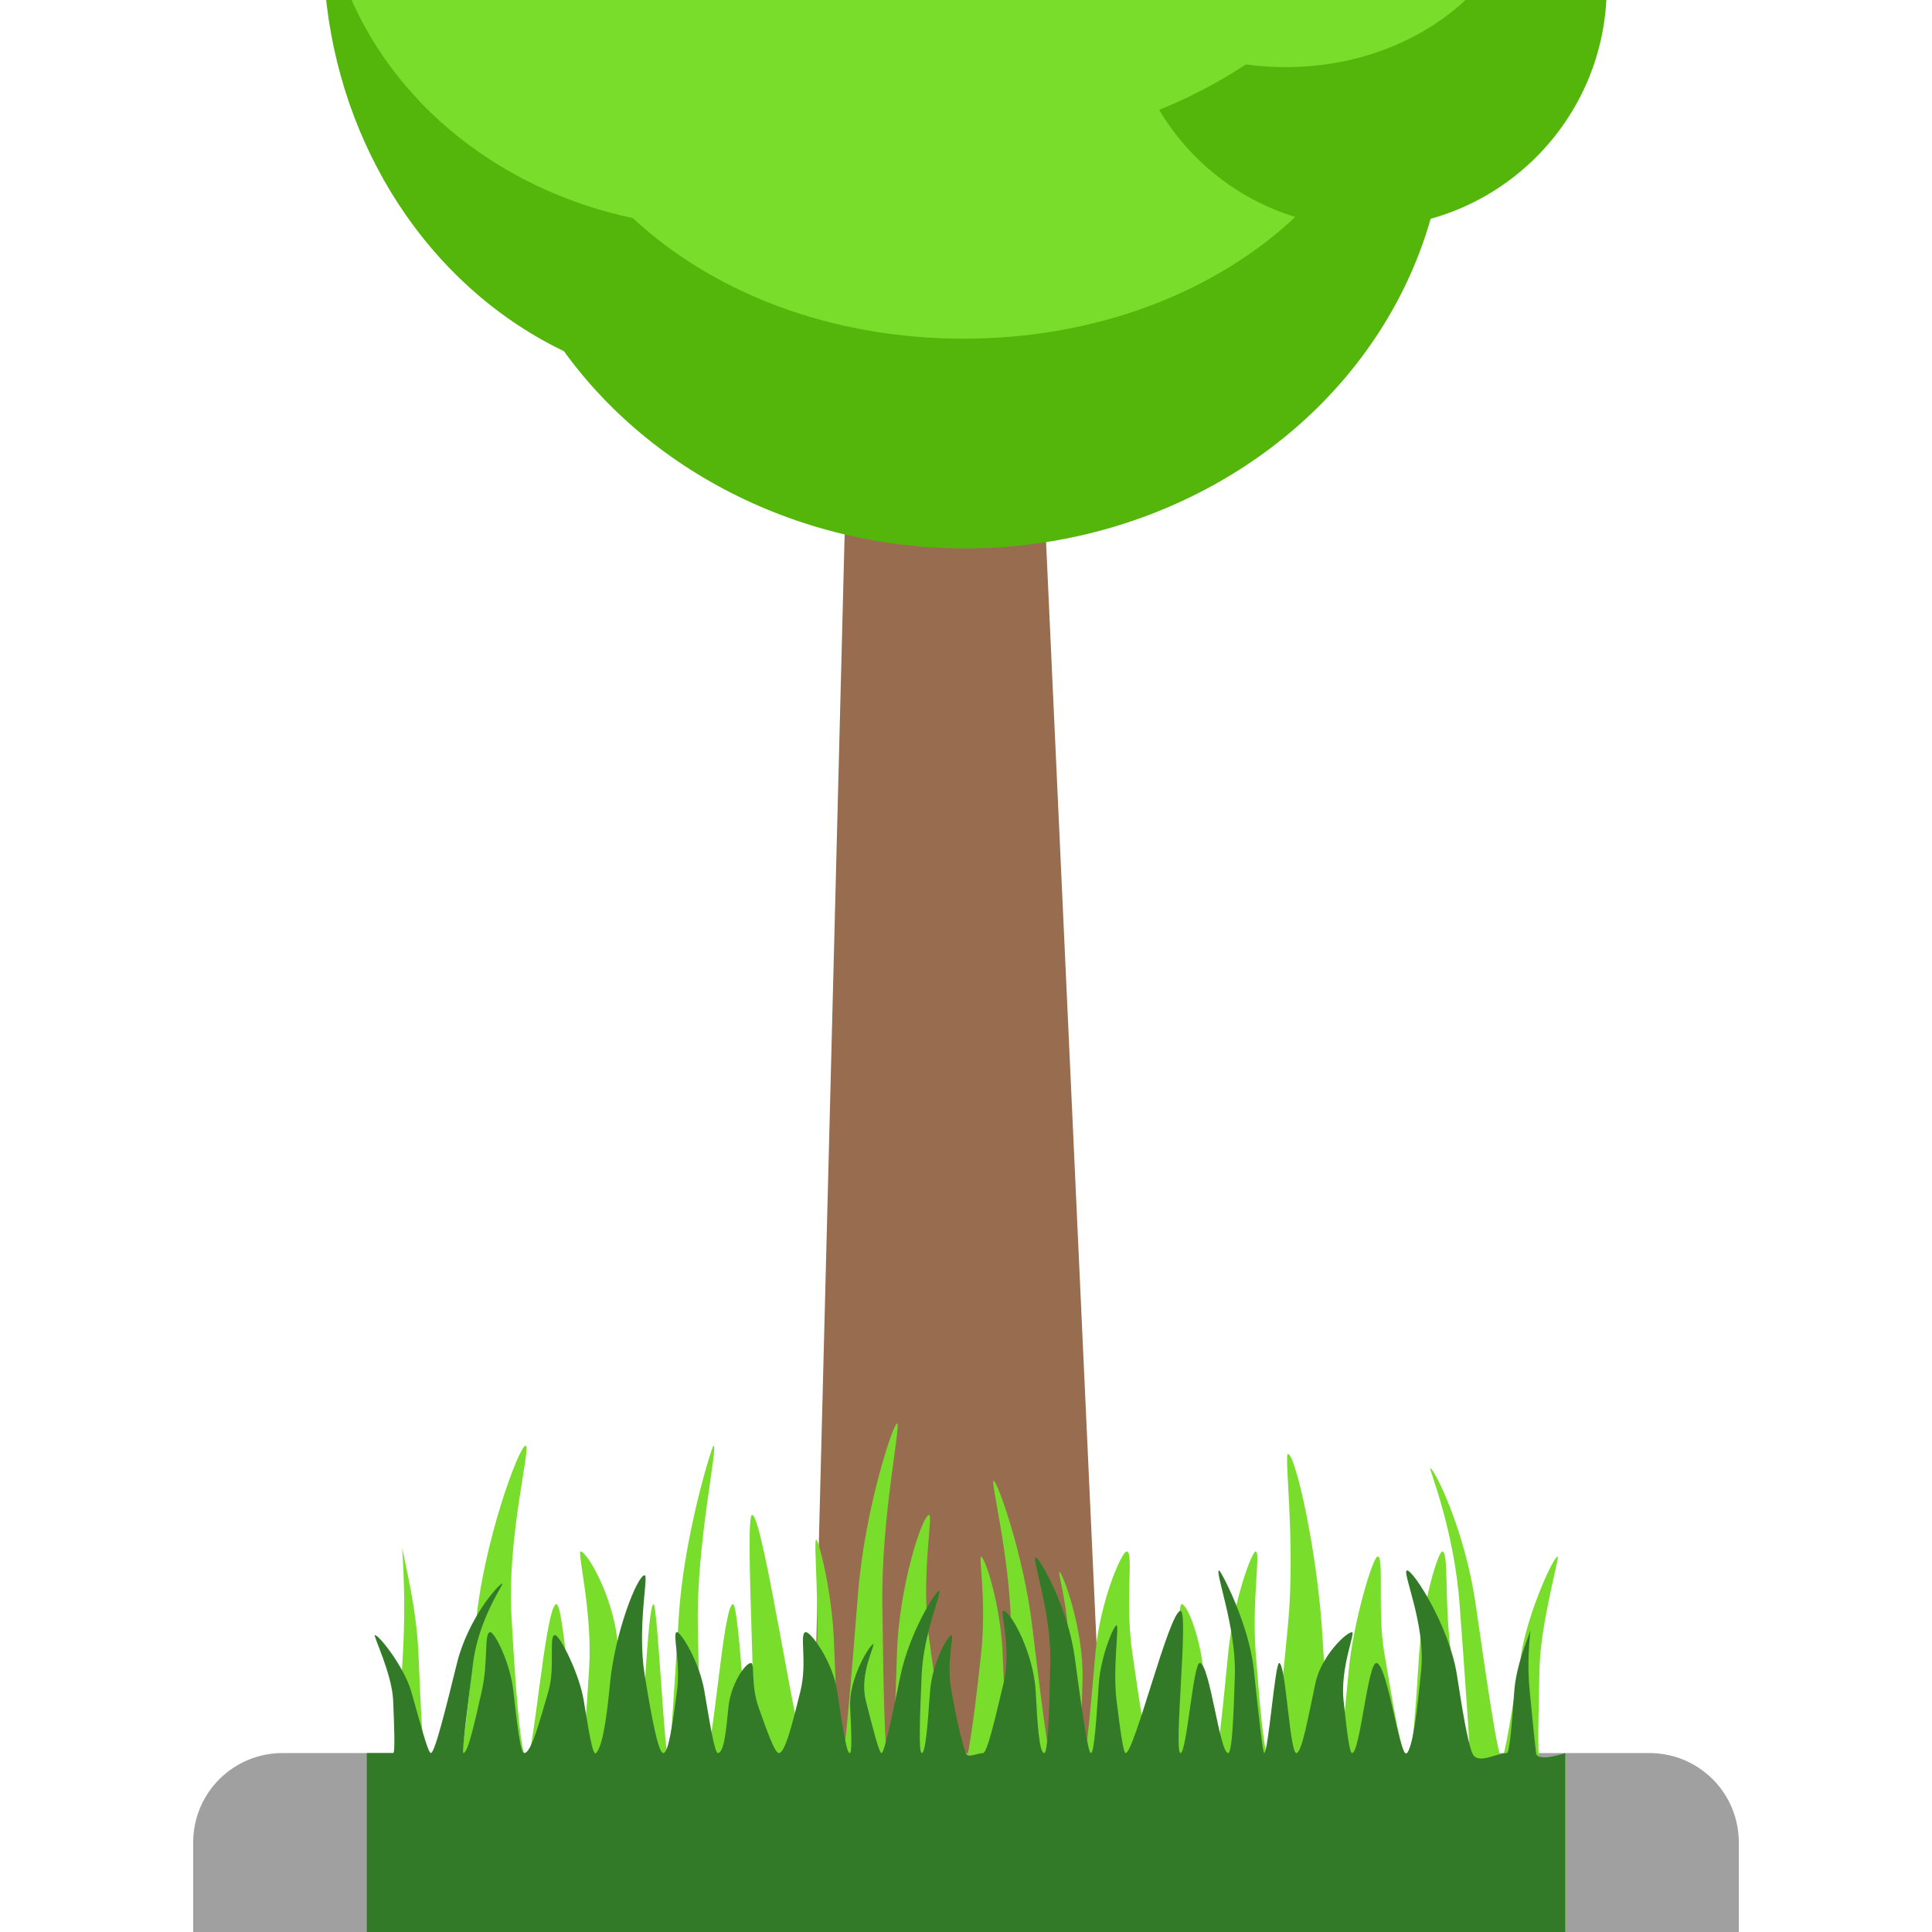 <?xml version="1.0" encoding="UTF-8" standalone="no"?>
<!DOCTYPE svg PUBLIC "-//W3C//DTD SVG 1.1//EN" "http://www.w3.org/Graphics/SVG/1.1/DTD/svg11.dtd">
<svg width="100%" height="100%" viewBox="0 0 26 26" version="1.1" xmlns="http://www.w3.org/2000/svg" xmlns:xlink="http://www.w3.org/1999/xlink" xml:space="preserve" xmlns:serif="http://www.serif.com/" style="fill-rule:evenodd;clip-rule:evenodd;stroke-linejoin:round;stroke-miterlimit:2;">
    <g id="b">
        <g id="Tree-median" serif:id="Tree median" transform="matrix(1.238,0,0,1.238,-37.762,36.025)">
            <g id="Tree-median1" serif:id="Tree median">
                <g id="Path_3564" transform="matrix(1,0,0,1,39.345,-15.422)">
                    <path d="M0.35,-8.3L2.505,-8.3L3.132,5.38C2.661,5.695 0.459,5.697 0,5.38L0.35,-8.3Z" style="fill:rgb(151,108,79);fill-rule:nonzero;"/>
                </g>
                <g transform="matrix(0.872,0,0,0.872,5.24,-11.717)">
                    <g id="Ellipse_885" transform="matrix(1,0,0,1,35,-24.097)">
                        <ellipse cx="6" cy="5.5" rx="6" ry="5.5" style="fill:rgb(84,182,11);"/>
                    </g>
                    <g id="Ellipse_886" transform="matrix(1,0,0,1,33,-26.097)">
                        <ellipse cx="5" cy="5.5" rx="5" ry="5.5" style="fill:rgb(84,182,11);"/>
                    </g>
                    <g id="Path_3565" transform="matrix(1,0,0,1,35.456,-25.286)">
                        <path d="M5.525,0C8.576,0 11.05,2.2 11.05,4.911C11.05,7.622 8.576,9.574 5.525,9.574C2.474,9.574 0,7.623 0,4.911C0,2.199 2.474,0 5.525,0Z" style="fill:rgb(121,221,44);fill-rule:nonzero;"/>
                    </g>
                    <g id="Ellipse_887" transform="matrix(1,0,0,1,33,-26.097)">
                        <ellipse cx="5" cy="4.5" rx="5" ry="4.5" style="fill:rgb(121,221,44);"/>
                    </g>
                    <g id="Ellipse_883" transform="matrix(1,0,0,1,43,-23.097)">
                        <circle cx="3" cy="3" r="3" style="fill:rgb(84,182,11);"/>
                    </g>
                    <g id="Ellipse_888" transform="matrix(1,0,0,1,35,-29.097)">
                        <ellipse cx="6" cy="5.5" rx="6" ry="5.5" style="fill:rgb(121,221,44);"/>
                    </g>
                    <g id="Ellipse_889" transform="matrix(1,0,0,1,42,-24.097)">
                        <ellipse cx="3" cy="2.5" rx="3" ry="2.5" style="fill:rgb(121,221,44);"/>
                    </g>
                </g>
            </g>
        </g>
        <g id="Grass-Median" serif:id="Grass Median">
            <g transform="matrix(0.8,0,0,1,2.6,-0.69)">
                <path d="M26,25.482C26,25.164 25.842,24.859 25.561,24.634C25.279,24.409 24.898,24.282 24.5,24.282C19.91,24.282 6.09,24.282 1.5,24.282C1.102,24.282 0.721,24.409 0.439,24.634C0.158,24.859 -0,25.164 -0,25.482C0,25.772 0,39.69 0,39.69L26,39.69L26,25.482Z" style="fill:rgb(160,160,160);"/>
            </g>
            <g transform="matrix(-0.845,0,0,1.712,23.788,-17.907)">
                <path d="M22.3,24.282C22.3,24.282 21.853,24.412 21.835,24.282C21.797,24 21.764,23.708 21.734,23.45C21.672,22.918 21.777,22.528 21.734,22.655C21.701,22.752 21.518,23.1 21.488,23.45C21.452,23.865 21.415,24.282 21.37,24.282C21.201,24.282 20.898,24.448 20.819,24.282C20.741,24.119 20.658,23.686 20.575,23.232C20.455,22.582 19.883,21.824 19.781,21.824C19.686,21.824 20.078,22.536 20.006,23.16C19.947,23.673 19.881,24.17 19.781,24.282C19.672,24.405 19.478,23.107 19.297,23.07C19.157,23.041 19.033,24.282 18.905,24.282C18.861,24.282 18.816,23.943 18.769,23.574C18.714,23.135 18.962,22.655 18.905,22.655C18.81,22.655 18.411,22.981 18.321,23.341C18.209,23.786 18.105,24.282 18.018,24.282C17.911,24.282 17.85,23.07 17.743,23.07C17.679,23.07 17.569,24.282 17.505,24.282C17.482,24.282 17.412,23.733 17.34,23.16C17.262,22.538 16.813,21.824 16.787,21.824C16.711,21.824 17.061,22.589 17.038,23.232C17.018,23.778 16.995,24.282 16.931,24.282C16.795,24.282 16.638,23.07 16.478,23.07C16.375,23.07 16.272,24.282 16.173,24.282C16.058,24.282 16.306,22.368 16.173,22.368C15.995,22.368 15.436,24.282 15.299,24.282C15.26,24.282 15.208,23.943 15.154,23.574C15.09,23.135 15.2,22.563 15.154,22.563C15.109,22.563 14.902,22.981 14.872,23.341C14.835,23.786 14.801,24.282 14.745,24.282C14.695,24.282 14.592,23.636 14.486,22.983C14.377,22.315 13.926,21.65 13.866,21.65C13.794,21.65 14.118,22.375 14.099,23.07C14.083,23.692 14.064,24.282 14.002,24.282C13.922,24.282 13.893,23.884 13.866,23.45C13.833,22.934 13.465,22.368 13.354,22.368C13.287,22.368 13.489,22.857 13.354,23.341C13.222,23.814 13.092,24.282 13.029,24.282C12.939,24.282 12.781,24.358 12.751,24.282C12.661,24.055 12.587,23.74 12.525,23.45C12.437,23.041 12.572,22.682 12.525,22.695C12.454,22.715 12.217,23.077 12.184,23.45C12.148,23.86 12.116,24.282 12.051,24.282C11.999,24.282 12.023,23.764 12.05,23.232C12.077,22.673 12.382,22.1 12.326,22.1C12.269,22.1 11.853,22.673 11.715,23.232C11.584,23.764 11.457,24.282 11.411,24.282C11.371,24.282 11.266,23.929 11.16,23.574C11.053,23.212 11.319,22.816 11.279,22.816C11.23,22.816 10.887,23.275 10.911,23.664C10.93,23.987 10.945,24.282 10.904,24.282C10.847,24.282 10.78,23.863 10.705,23.45C10.633,23.05 10.289,22.655 10.207,22.655C10.092,22.655 10.236,23.05 10.119,23.45C9.997,23.863 9.879,24.282 9.775,24.282C9.71,24.282 9.58,23.971 9.452,23.664C9.327,23.365 9.396,23.07 9.332,23.07C9.236,23.07 9.007,23.365 8.973,23.664C8.937,23.971 8.903,24.282 8.804,24.282C8.752,24.282 8.673,23.863 8.59,23.45C8.51,23.05 8.216,22.655 8.153,22.655C8.07,22.655 8.217,23.05 8.153,23.45C8.087,23.863 8.021,24.282 7.935,24.282C7.853,24.282 7.744,23.778 7.639,23.232C7.516,22.589 7.705,21.889 7.639,21.889C7.519,21.889 7.164,22.668 7.087,23.341C7.037,23.785 6.973,24.183 6.866,24.282C6.81,24.334 6.743,23.955 6.668,23.574C6.598,23.214 6.292,22.702 6.212,22.695C6.104,22.687 6.218,23.128 6.106,23.45C5.969,23.843 5.835,24.282 5.72,24.282C5.657,24.282 5.603,23.863 5.548,23.45C5.494,23.05 5.246,22.655 5.181,22.655C5.075,22.655 5.152,23.05 5.044,23.45C4.932,23.863 4.827,24.282 4.75,24.282C4.725,24.282 4.816,23.673 4.906,23.07C4.994,22.477 5.398,22.001 5.374,22.001C5.313,22.001 4.824,22.477 4.65,23.07C4.474,23.673 4.296,24.282 4.234,24.282C4.185,24.282 4.054,23.843 3.92,23.45C3.812,23.133 3.413,22.695 3.343,22.695C3.308,22.695 3.615,23.212 3.633,23.574C3.65,23.929 3.667,24.282 3.633,24.282L3.213,24.282L3.213,25.642L22.3,25.642L22.3,24.282Z" style="fill:rgb(121,221,44);"/>
            </g>
            <g transform="matrix(0.845,0,0,1,2.221,-0.69)">
                <path d="M22.3,24.282C22.3,24.282 21.853,24.412 21.835,24.282C21.797,24 21.764,23.708 21.734,23.45C21.672,22.918 21.777,22.528 21.734,22.655C21.701,22.752 21.518,23.1 21.488,23.45C21.452,23.865 21.415,24.282 21.37,24.282C21.201,24.282 20.898,24.448 20.819,24.282C20.741,24.119 20.658,23.686 20.575,23.232C20.455,22.582 19.883,21.824 19.781,21.824C19.686,21.824 20.078,22.536 20.006,23.16C19.947,23.673 19.881,24.17 19.781,24.282C19.672,24.405 19.478,23.107 19.297,23.07C19.157,23.041 19.033,24.282 18.905,24.282C18.861,24.282 18.816,23.943 18.769,23.574C18.714,23.135 18.962,22.655 18.905,22.655C18.81,22.655 18.411,22.981 18.321,23.341C18.209,23.786 18.105,24.282 18.018,24.282C17.911,24.282 17.85,23.07 17.743,23.07C17.679,23.07 17.569,24.282 17.505,24.282C17.482,24.282 17.412,23.733 17.34,23.16C17.262,22.538 16.813,21.824 16.787,21.824C16.711,21.824 17.061,22.589 17.038,23.232C17.018,23.778 16.995,24.282 16.931,24.282C16.795,24.282 16.638,23.07 16.478,23.07C16.375,23.07 16.272,24.282 16.173,24.282C16.058,24.282 16.306,22.368 16.173,22.368C15.995,22.368 15.436,24.282 15.299,24.282C15.26,24.282 15.208,23.943 15.154,23.574C15.09,23.135 15.2,22.563 15.154,22.563C15.109,22.563 14.902,22.981 14.872,23.341C14.835,23.786 14.801,24.282 14.745,24.282C14.695,24.282 14.592,23.636 14.486,22.983C14.377,22.315 13.926,21.65 13.866,21.65C13.794,21.65 14.118,22.375 14.099,23.07C14.083,23.692 14.064,24.282 14.002,24.282C13.922,24.282 13.893,23.884 13.866,23.45C13.833,22.934 13.465,22.368 13.354,22.368C13.287,22.368 13.489,22.857 13.354,23.341C13.222,23.814 13.092,24.282 13.029,24.282C12.939,24.282 12.781,24.358 12.751,24.282C12.661,24.055 12.587,23.74 12.525,23.45C12.437,23.041 12.572,22.682 12.525,22.695C12.454,22.715 12.217,23.077 12.184,23.45C12.148,23.86 12.116,24.282 12.051,24.282C11.999,24.282 12.023,23.764 12.05,23.232C12.077,22.673 12.382,22.1 12.326,22.1C12.269,22.1 11.853,22.673 11.715,23.232C11.584,23.764 11.457,24.282 11.411,24.282C11.371,24.282 11.266,23.929 11.16,23.574C11.053,23.212 11.319,22.816 11.279,22.816C11.23,22.816 10.887,23.275 10.911,23.664C10.93,23.987 10.945,24.282 10.904,24.282C10.847,24.282 10.78,23.863 10.705,23.45C10.633,23.05 10.289,22.655 10.207,22.655C10.092,22.655 10.236,23.05 10.119,23.45C9.997,23.863 9.879,24.282 9.775,24.282C9.71,24.282 9.58,23.971 9.452,23.664C9.327,23.365 9.396,23.07 9.332,23.07C9.236,23.07 9.007,23.365 8.973,23.664C8.937,23.971 8.903,24.282 8.804,24.282C8.752,24.282 8.673,23.863 8.59,23.45C8.51,23.05 8.216,22.655 8.153,22.655C8.07,22.655 8.217,23.05 8.153,23.45C8.087,23.863 8.021,24.282 7.935,24.282C7.853,24.282 7.744,23.778 7.639,23.232C7.516,22.589 7.705,21.889 7.639,21.889C7.519,21.889 7.164,22.668 7.087,23.341C7.037,23.785 6.973,24.183 6.866,24.282C6.81,24.334 6.743,23.955 6.668,23.574C6.598,23.214 6.292,22.702 6.212,22.695C6.104,22.687 6.218,23.128 6.106,23.45C5.969,23.843 5.835,24.282 5.72,24.282C5.657,24.282 5.603,23.863 5.548,23.45C5.494,23.05 5.246,22.655 5.181,22.655C5.075,22.655 5.152,23.05 5.044,23.45C4.932,23.863 4.827,24.282 4.75,24.282C4.725,24.282 4.816,23.673 4.906,23.07C4.994,22.477 5.398,22.001 5.374,22.001C5.313,22.001 4.824,22.477 4.65,23.07C4.474,23.673 4.296,24.282 4.234,24.282C4.185,24.282 4.054,23.843 3.92,23.45C3.812,23.133 3.413,22.695 3.343,22.695C3.308,22.695 3.615,23.212 3.633,23.574C3.65,23.929 3.667,24.282 3.633,24.282L3.213,24.282L3.213,39.69L22.3,39.69L22.3,24.282Z" style="fill:rgb(50,122,39);"/>
            </g>
        </g>
    </g>
</svg>
